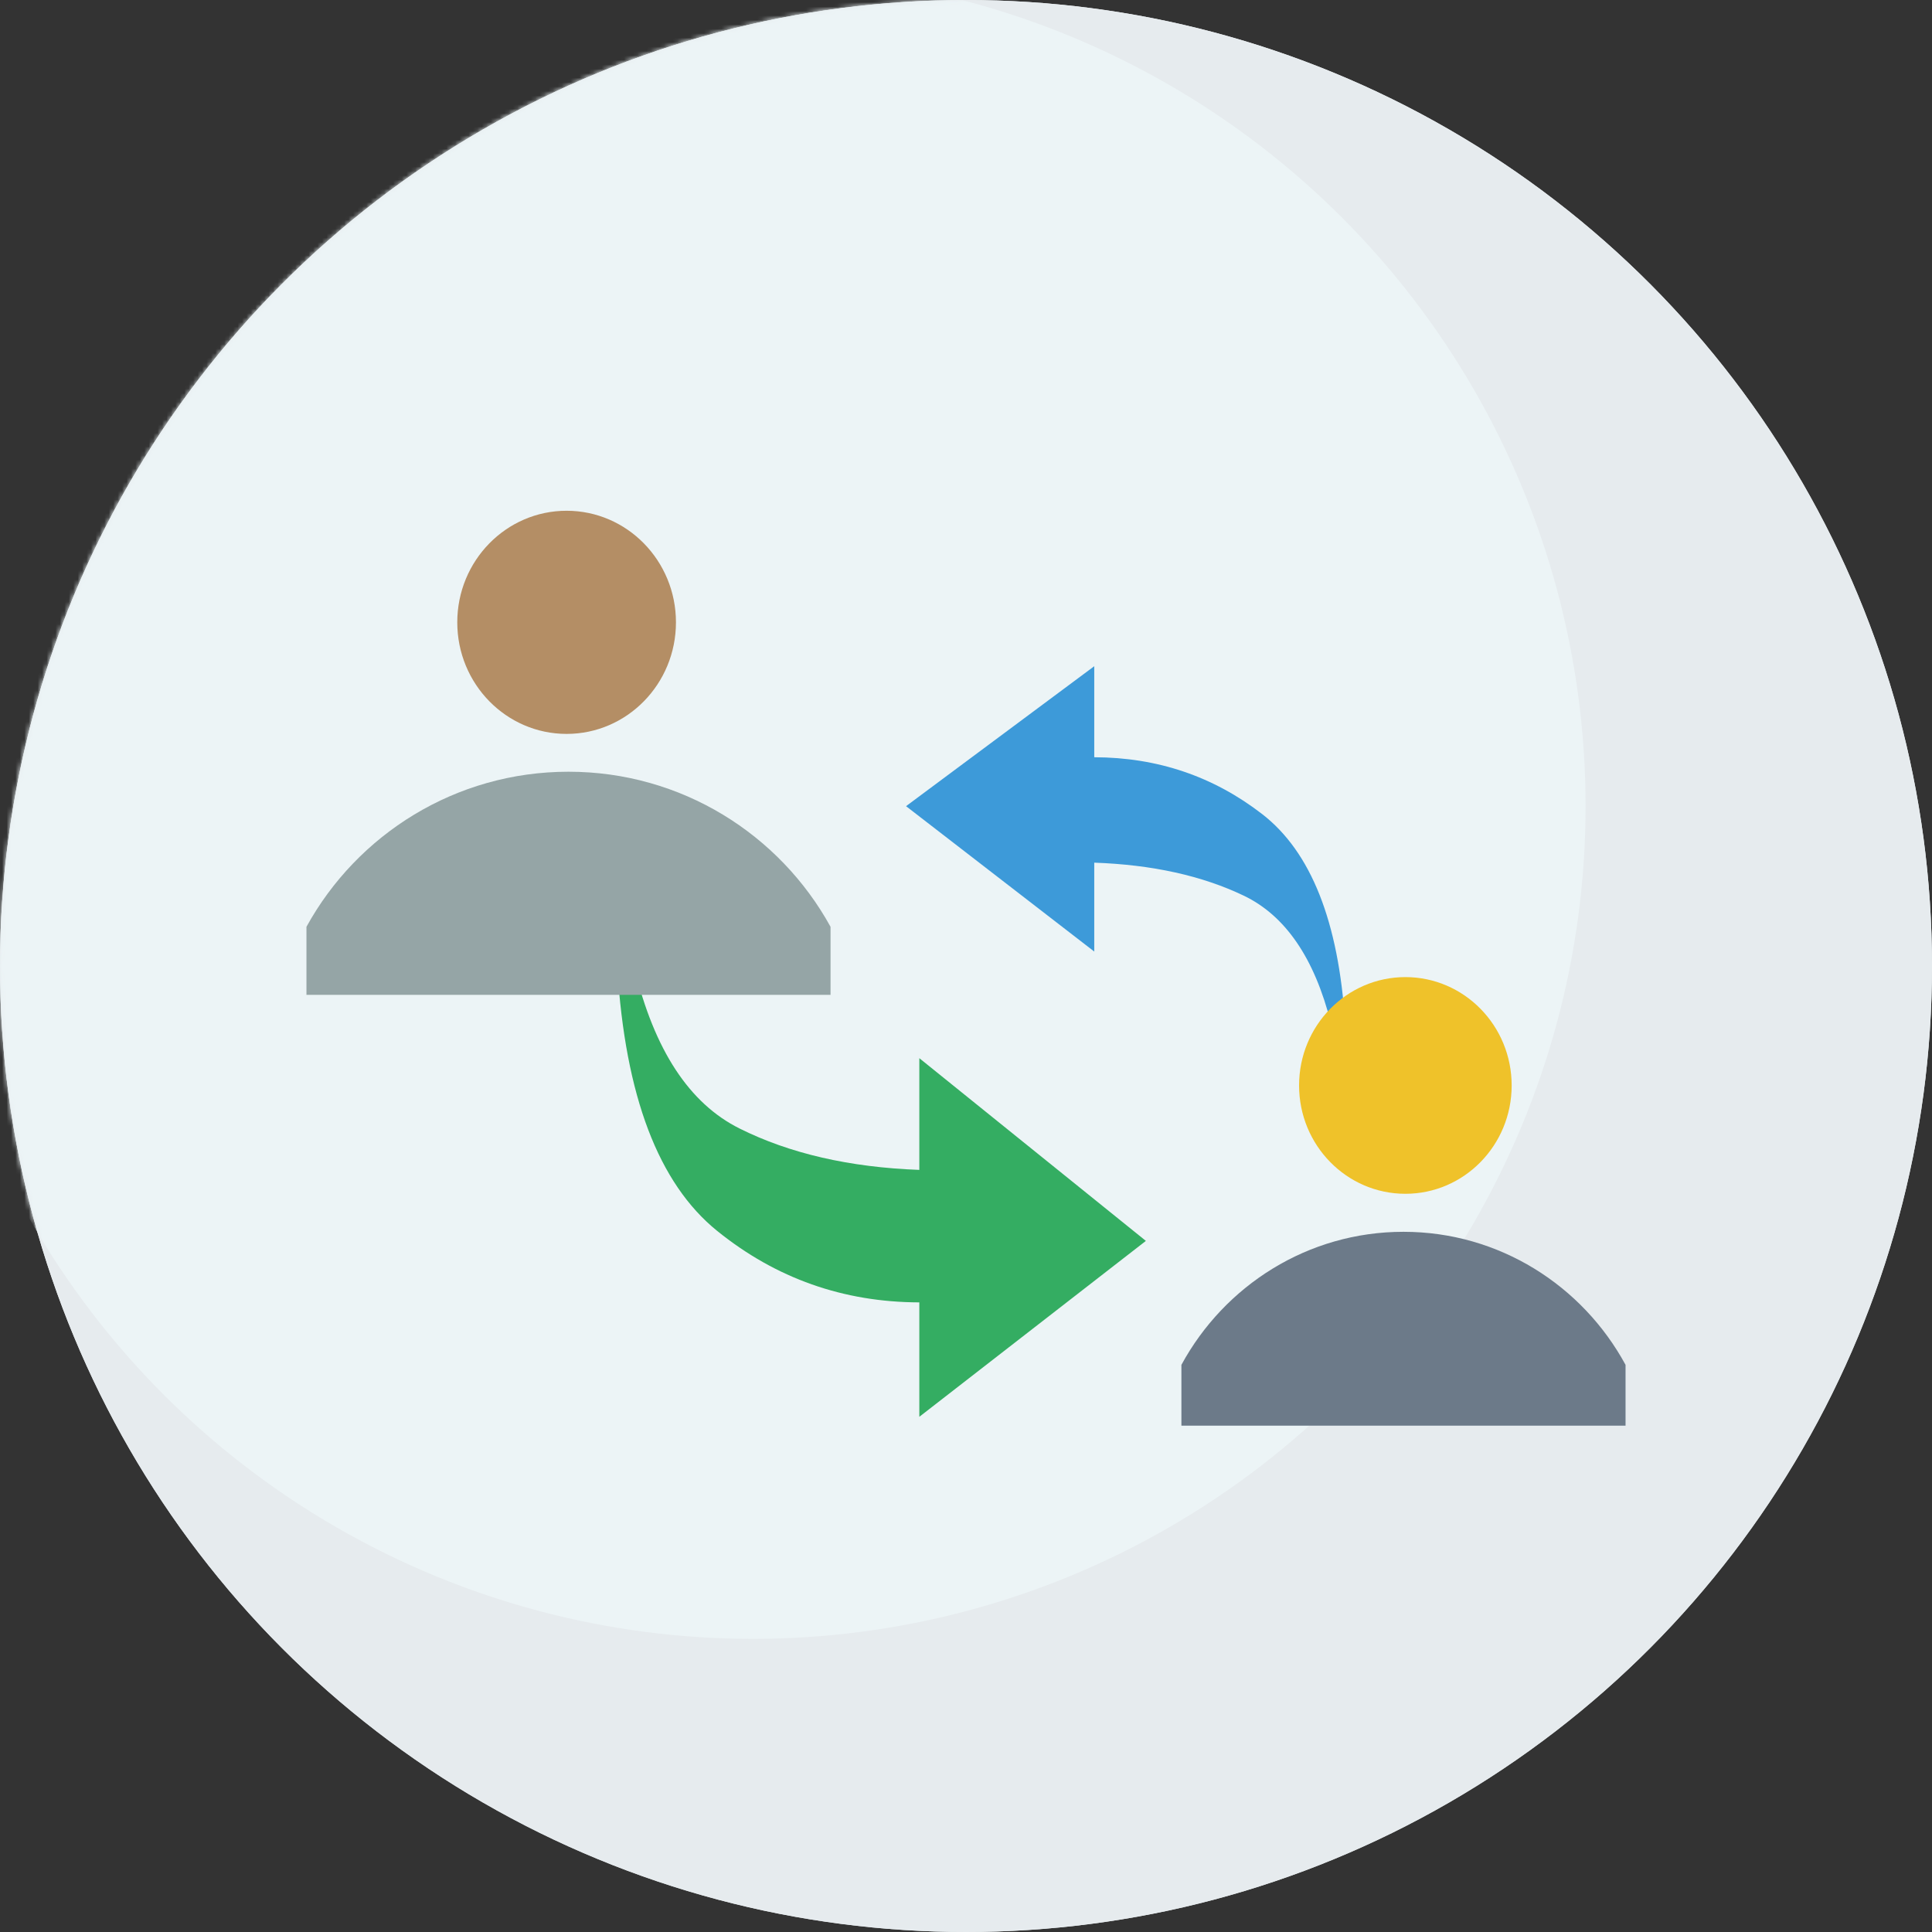 <?xml version="1.0" encoding="UTF-8"?>
<svg width="435px" height="435px" viewBox="0 0 435 435" version="1.1" xmlns="http://www.w3.org/2000/svg" xmlns:xlink="http://www.w3.org/1999/xlink">
    <rect x="0" y="0" width="435" height="435" fill="#333333" stroke="none"/>
    <!-- Generator: Sketch 47 (45396) - http://www.bohemiancoding.com/sketch -->
    <title>delegation</title>
    <desc>Created with Sketch.</desc>
    <defs>
        <circle id="path-1" cx="217.5" cy="217.5" r="217.5"></circle>
    </defs>
    <g id="Page-1" stroke="none" stroke-width="1" fill="none" fill-rule="evenodd">
        <g id="Delegation" transform="translate(-192, -100)">
            <g id="delegation" transform="translate(192, 100)">
                <g id="Group-2">
                    <circle id="Oval" fill="#E6EBEE" cx="217.5" cy="217.5" r="217.5"></circle>
                    <g id="Oval">
                        <mask id="mask-2" fill="white">
                            <use xlink:href="#path-1"></use>
                        </mask>
                        <use id="Mask" fill="#E6EBEE" xlink:href="#path-1"></use>
                        <circle fill="#ECF4F6" mask="url(#mask-2)" cx="169.5" cy="181.5" r="187.5"></circle>
                    </g>
                </g>
                <g id="Group-4" transform="translate(69, 115)">
                    <path d="M137.991,148.407 C122.287,147.831 108.786,144.72 97.488,139.075 C86.189,133.43 78.31,121.405 73.851,103 L70,103 C71.767,131.757 79.263,151.476 92.488,162.157 C105.713,172.837 120.881,178.197 137.991,178.238 L137.991,204 L189,164.394 L137.991,123.255 L137.991,148.407 Z" id="Path-5" fill="#34AD62"></path>
                    <path d="M177.377,79.233 L177.377,99.245 L135,66.513 L177.377,35 L177.377,55.498 C191.592,55.53 204.193,59.795 215.18,68.293 C226.167,76.791 232.395,92.48 233.863,115.361 L230.663,115.361 C226.959,100.717 220.413,91.149 211.026,86.658 C201.64,82.166 190.423,79.691 177.377,79.233 Z" id="Path-5" fill="#3D9AD9"></path>
                    <g id="Group-2">
                        <ellipse id="Oval" fill="#B48E65" cx="58.576" cy="25.121" rx="24.619" ry="25.121"></ellipse>
                        <path d="M6.84800673e-06,93.672 C11.442,72.861 33.574,58.758 59,58.758 C84.426,58.758 106.558,72.861 118,93.672 L0,93.672 L6.84800673e-06,93.672 Z M0,93.672 L118,93.672 L118,109 L0,109 L0,93.672 Z" id="Combined-Shape" fill="#95A5A6"></path>
                    </g>
                    <g id="Group" transform="translate(197, 105)">
                        <ellipse id="Oval" fill="#EFC22A" cx="50.427" cy="24.394" rx="23.932" ry="24.394"></ellipse>
                        <path d="M5.80339554e-06,87.305 C9.696,69.449 28.452,57.347 50,57.347 C71.548,57.347 90.304,69.449 100,87.305 L0,87.305 L5.80339554e-06,87.305 Z M0,87.305 L100,87.305 L100,101 L0,101 L0,87.305 Z" id="Combined-Shape" fill="#6C7A89"></path>
                    </g>
                </g>
            </g>
        </g>
    </g>
</svg>